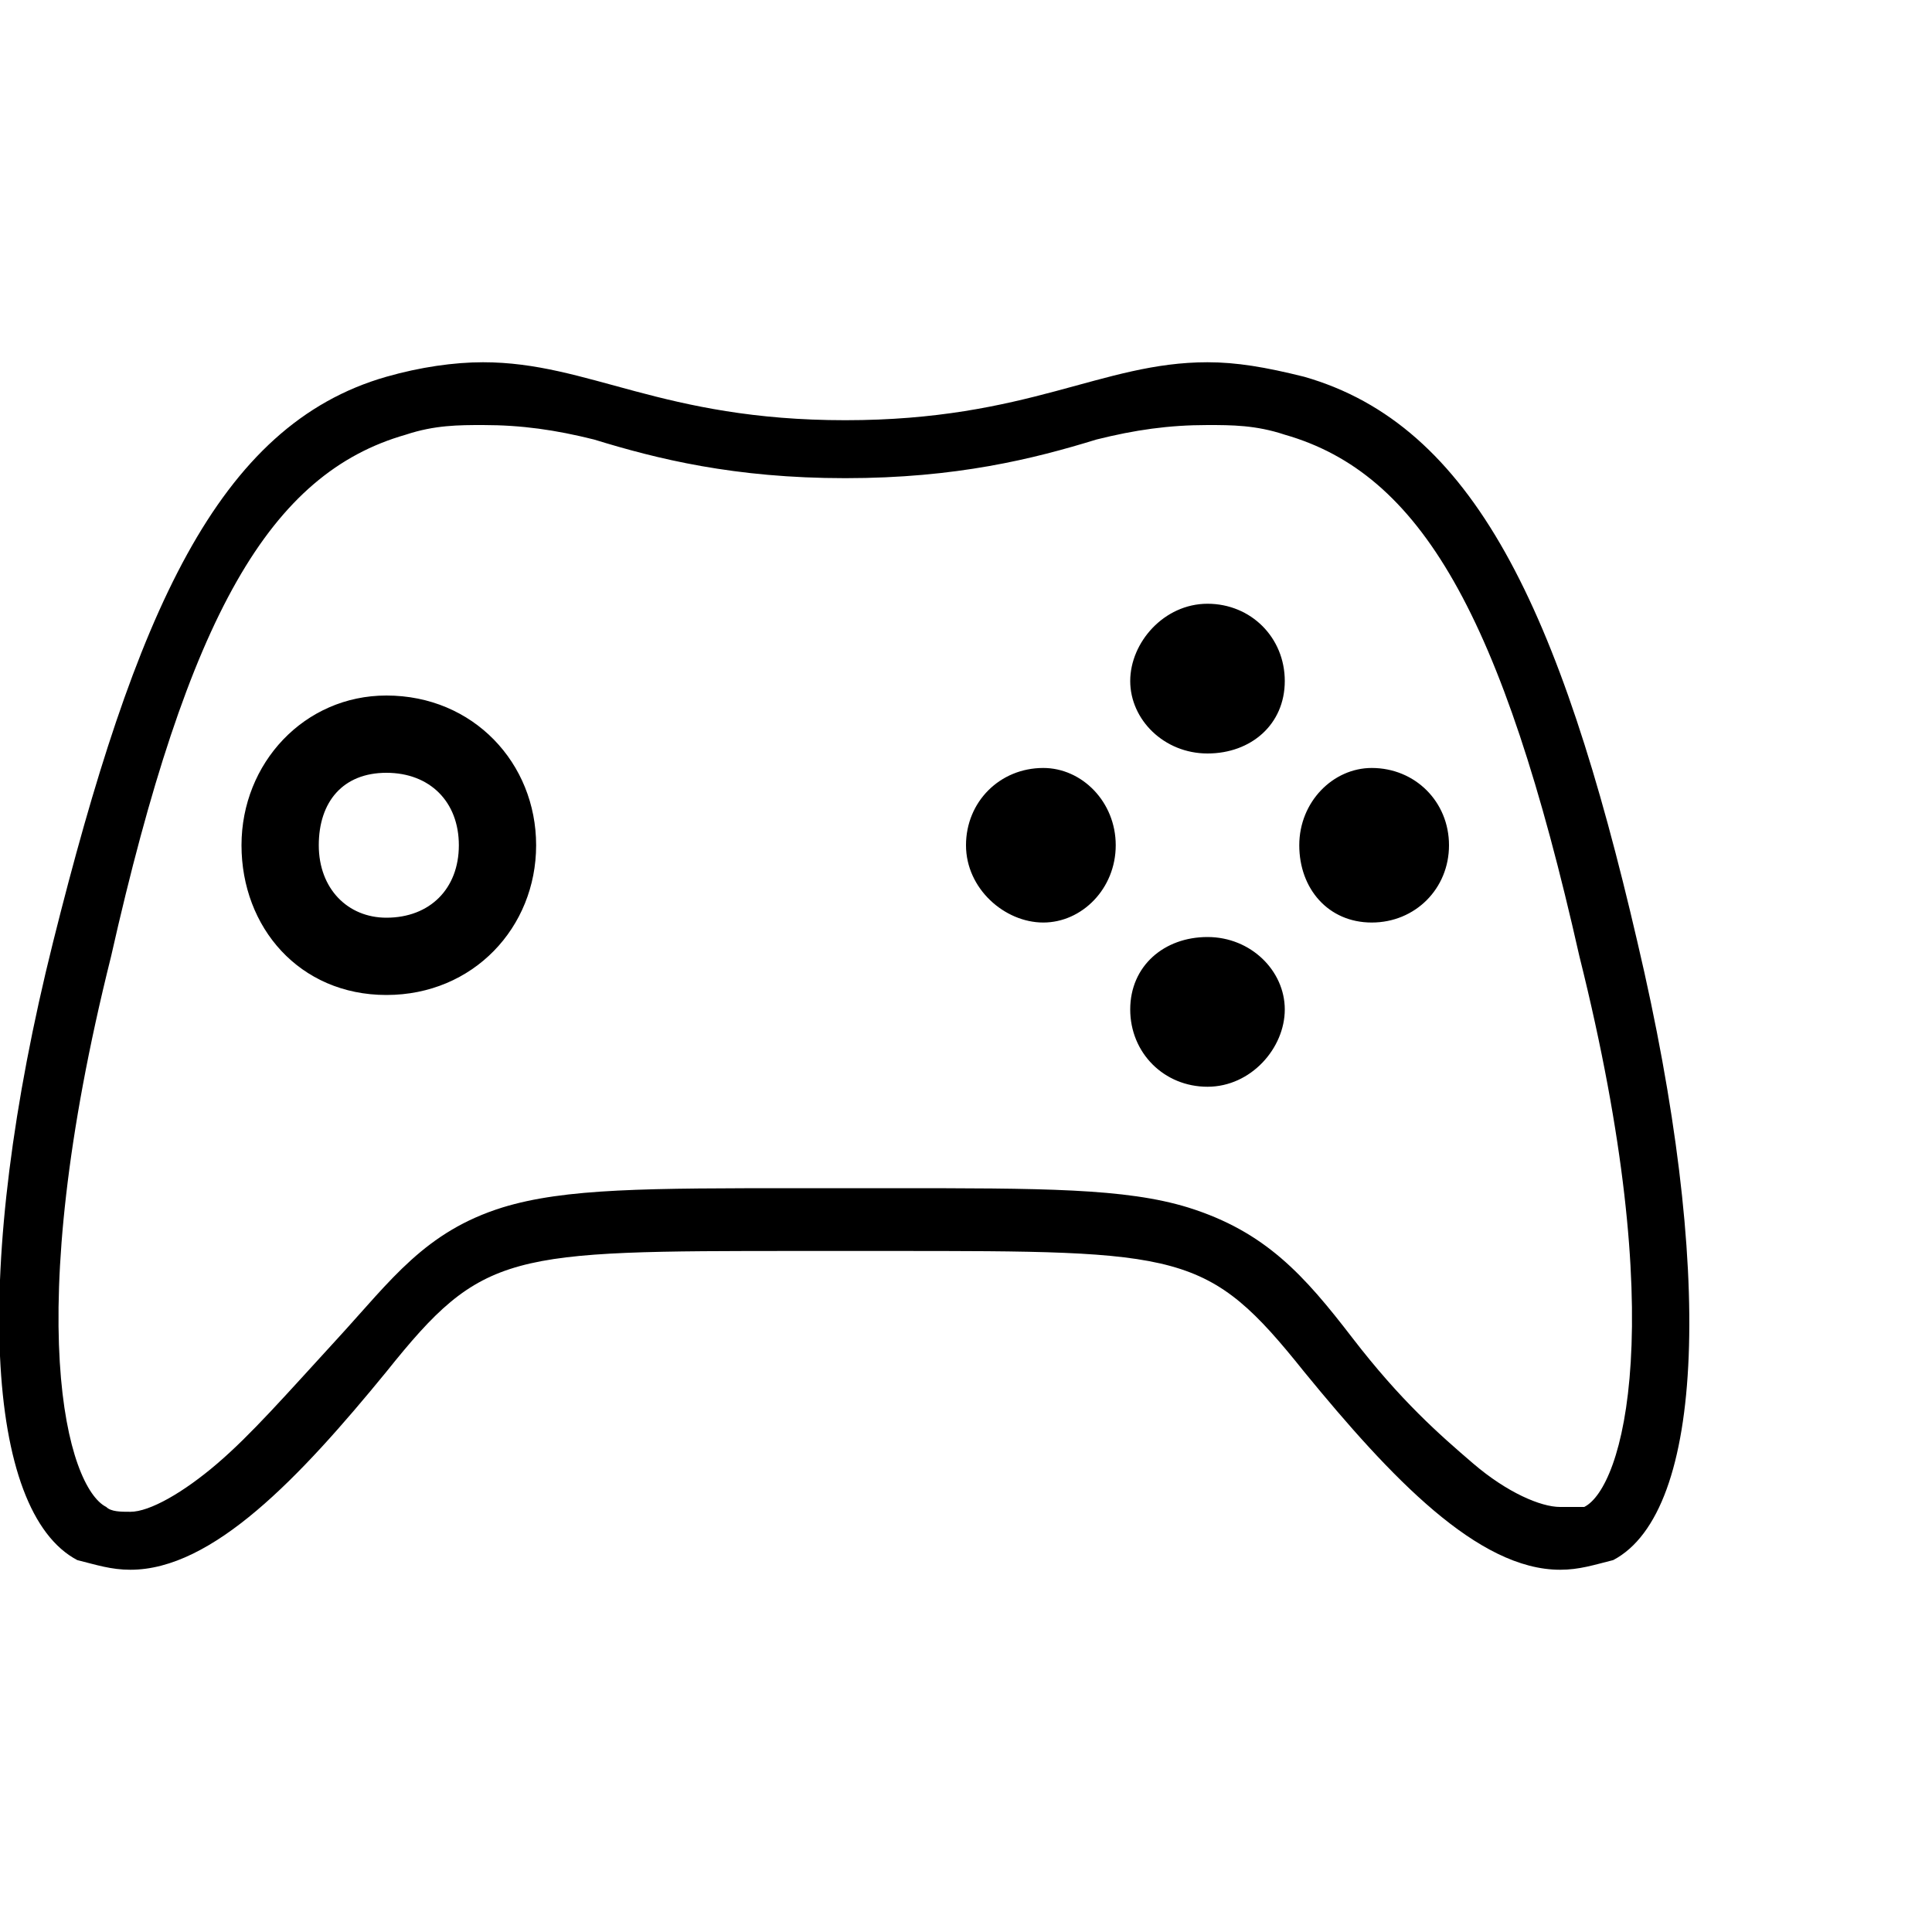<?xml version="1.0"?><svg fill="currentColor" xmlns="http://www.w3.org/2000/svg" width="40" height="40" viewBox="0 0 40 40"><path d="m21.6 15.9c0.8 0 1.5 0.7 1.5 1.6s-0.7 1.6-1.5 1.6-1.6-0.7-1.6-1.6 0.7-1.6 1.6-1.6z m3.4 3.5c0.9 0 1.6 0.7 1.6 1.5s-0.7 1.6-1.6 1.6-1.6-0.7-1.6-1.6 0.7-1.5 1.6-1.5z m-17-5c1.8 0 3.1 1.4 3.1 3.1s-1.3 3.1-3.1 3.1-3-1.4-3-3.1 1.3-3.1 3-3.1z m0 4.6c0.9 0 1.5-0.6 1.5-1.5s-0.6-1.5-1.5-1.5-1.4 0.6-1.4 1.5 0.6 1.5 1.4 1.5z m17-6.5c0.9 0 1.6 0.7 1.6 1.6s-0.7 1.5-1.6 1.5-1.6-0.7-1.6-1.5 0.7-1.6 1.6-1.6z m3.4 3.4c0.9 0 1.6 0.7 1.6 1.6s-0.7 1.6-1.6 1.6-1.5-0.7-1.5-1.6 0.7-1.6 1.5-1.6z m5.5 3.6c1.6 6.8 1.4 11.8-0.5 12.8-0.4 0.1-0.7 0.2-1.1 0.2-1.7 0-3.5-1.9-5.3-4.1-2-2.5-2.5-2.5-8.6-2.5h-1.8c-6.1 0-6.6 0-8.6 2.5-1.8 2.2-3.6 4.1-5.3 4.1-0.4 0-0.7-0.1-1.1-0.2-1.9-1-2.2-6-0.5-12.8s3.4-10.7 6.9-11.7c0.7-0.2 1.4-0.3 2-0.3 2.2 0 3.7 1.2 7.5 1.2s5.3-1.2 7.5-1.2c0.6 0 1.2 0.1 2 0.3 3.5 1 5.3 4.8 6.9 11.7z m-1.1 11.7c0.8-0.4 1.8-3.8-0.1-11.4-1.6-7.1-3.3-10-6.1-10.8-0.6-0.2-1.1-0.2-1.6-0.2-0.8 0-1.5 0.1-2.3 0.3-1.3 0.4-2.9 0.8-5.2 0.8s-3.9-0.4-5.2-0.8c-0.8-0.2-1.5-0.3-2.3-0.3-0.5 0-1 0-1.6 0.2-2.8 0.8-4.5 3.7-6.1 10.8-1.9 7.6-0.9 11-0.1 11.4 0.1 0.1 0.3 0.1 0.5 0.1 0.4 0 1.1-0.4 1.8-1s1.4-1.4 2.5-2.6 1.8-2.2 3.4-2.7c1.3-0.4 3-0.4 6.2-0.4h1.8c3.2 0 4.9 0 6.2 0.4 1.6 0.5 2.4 1.4 3.4 2.7s1.8 2 2.5 2.6 1.4 0.9 1.8 0.9c0.2 0 0.4 0 0.5 0z"></path></svg>
